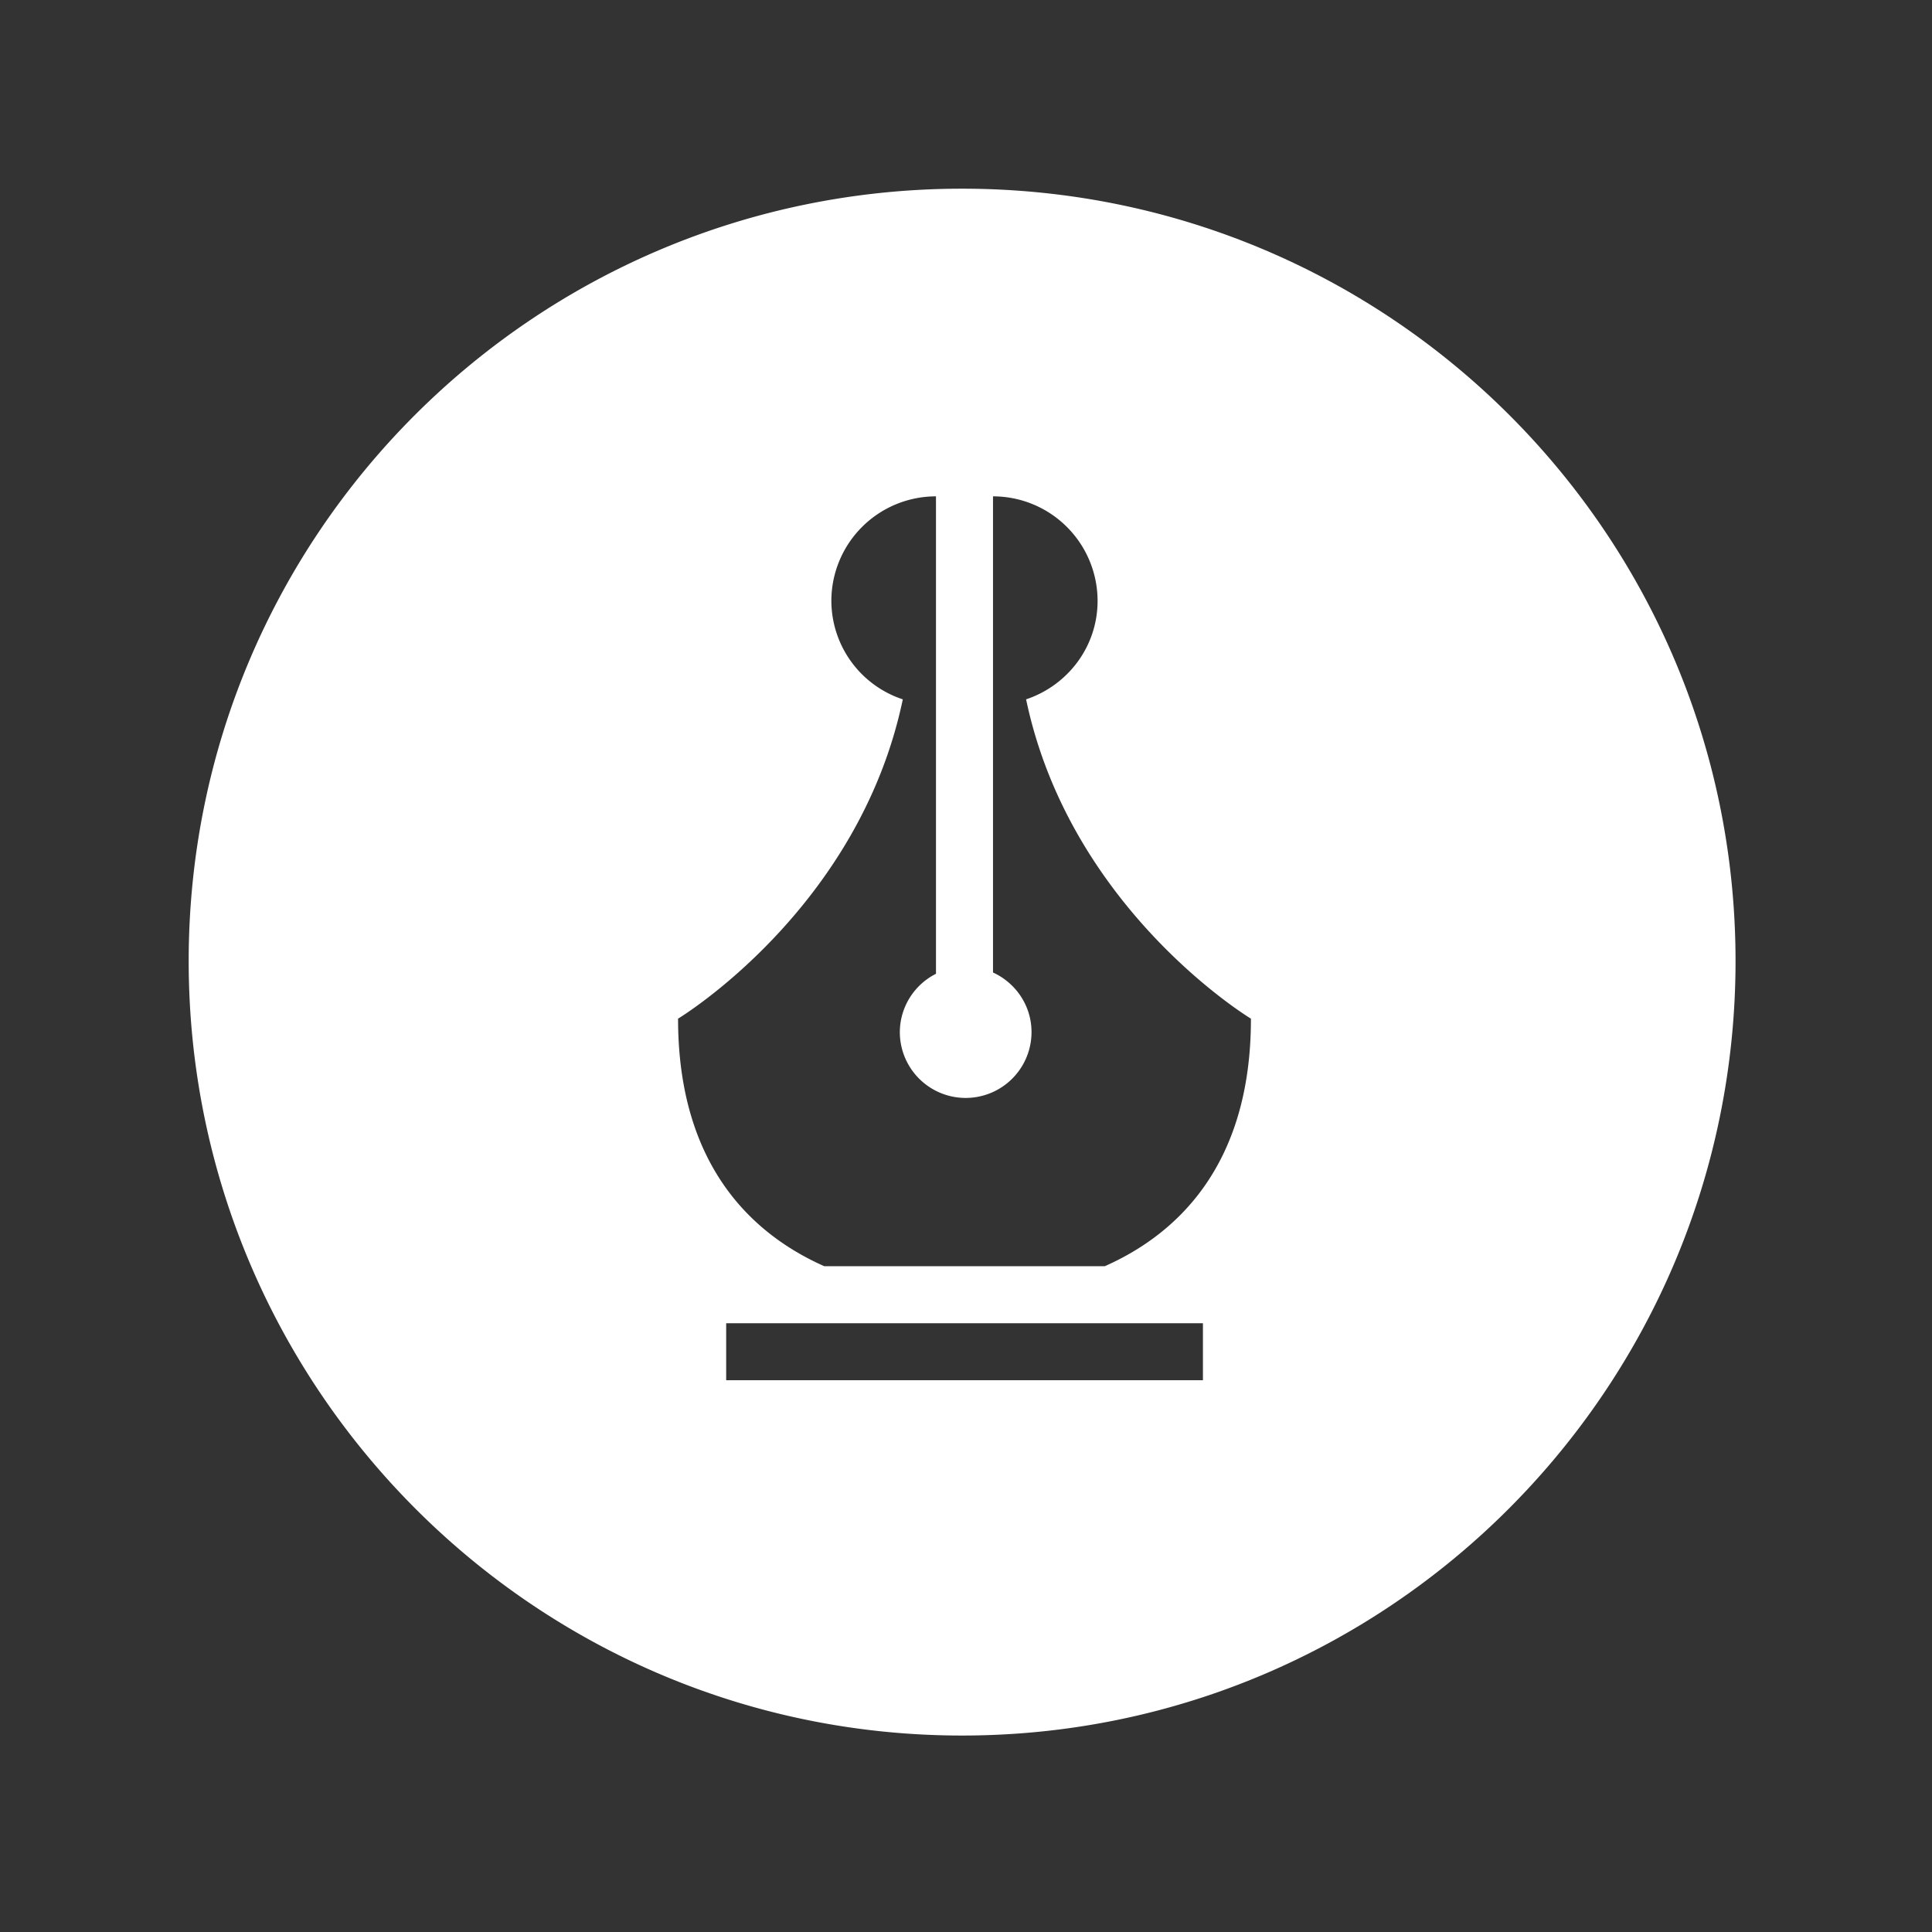 <svg xmlns="http://www.w3.org/2000/svg" version="1.1" xmlns:xlink="http://www.w3.org/1999/xlink" xmlns:svgjs="http://svgjs.dev/svgjs" width="128" height="128" viewBox="0 0 128 128"><rect x="0" y="0" width="128" height="128" fill="#333333" stroke="none"/><g transform="matrix(0.805,0,0,0.805,12.222,12.222)"><svg viewBox="0 0 96 96" data-background-color="#2e024e" preserveAspectRatio="xMidYMid meet" height="128" width="128" xmlns="http://www.w3.org/2000/svg" xmlns:xlink="http://www.w3.org/1999/xlink"><g id="tight-bounds" transform="matrix(1,0,0,1,0.26,0.26)"><svg viewBox="0 0 95.481 95.481" height="95.481" width="95.481"><g><svg viewBox="0 0 95.481 95.481" height="95.481" width="95.481"><g><svg viewBox="0 0 95.481 95.481" height="95.481" width="95.481"><g id="textblocktransform"><svg viewBox="0 0 95.481 95.481" height="95.481" width="95.481" id="textblock"><g><svg viewBox="0 0 95.481 95.481" height="95.481" width="95.481"><g><svg viewBox="0 0 95.481 95.481" height="95.481" width="95.481"><g><svg xmlns="http://www.w3.org/2000/svg" xmlns:xlink="http://www.w3.org/1999/xlink" version="1.1" x="0" y="0" viewBox="13 13 38 38" enable-background="new 0 0 64 64" xml:space="preserve" height="95.481" width="95.481" class="icon-icon-0" data-fill-palette-color="accent" id="icon-0"><path fill="#ffffff" d="M35.506 39.47H28.613C26.902 38.711 25.022 37.051 25.022 33.389 25.022 33.389 29.463 30.715 30.543 25.545A2.555 2.555 0 0 1 28.788 23.125 2.57 2.57 0 0 1 31.358 20.558V32.287A1.61 1.61 0 0 0 30.47 33.719 1.617 1.617 0 0 0 33.705 33.719C33.705 33.069 33.317 32.511 32.759 32.255V20.558A2.57 2.57 0 0 1 35.328 23.125C35.328 24.255 34.591 25.204 33.572 25.545 34.654 30.715 39.095 33.389 39.095 33.389 39.098 37.051 37.218 38.711 35.506 39.47M37.916 42.271H26.204V40.871H37.916zM32 13C21.499 13 13 21.489 13 31.974 13 42.46 21.499 51 32 51S51 42.46 51 31.974C51 21.489 42.5 13 32 13" data-fill-palette-color="accent"></path></svg></g></svg></g></svg></g></svg></g></svg></g></svg></g><defs></defs></svg><rect width="95.481" height="95.481" fill="none" stroke="none" visibility="hidden"></rect></g></svg></g></svg>